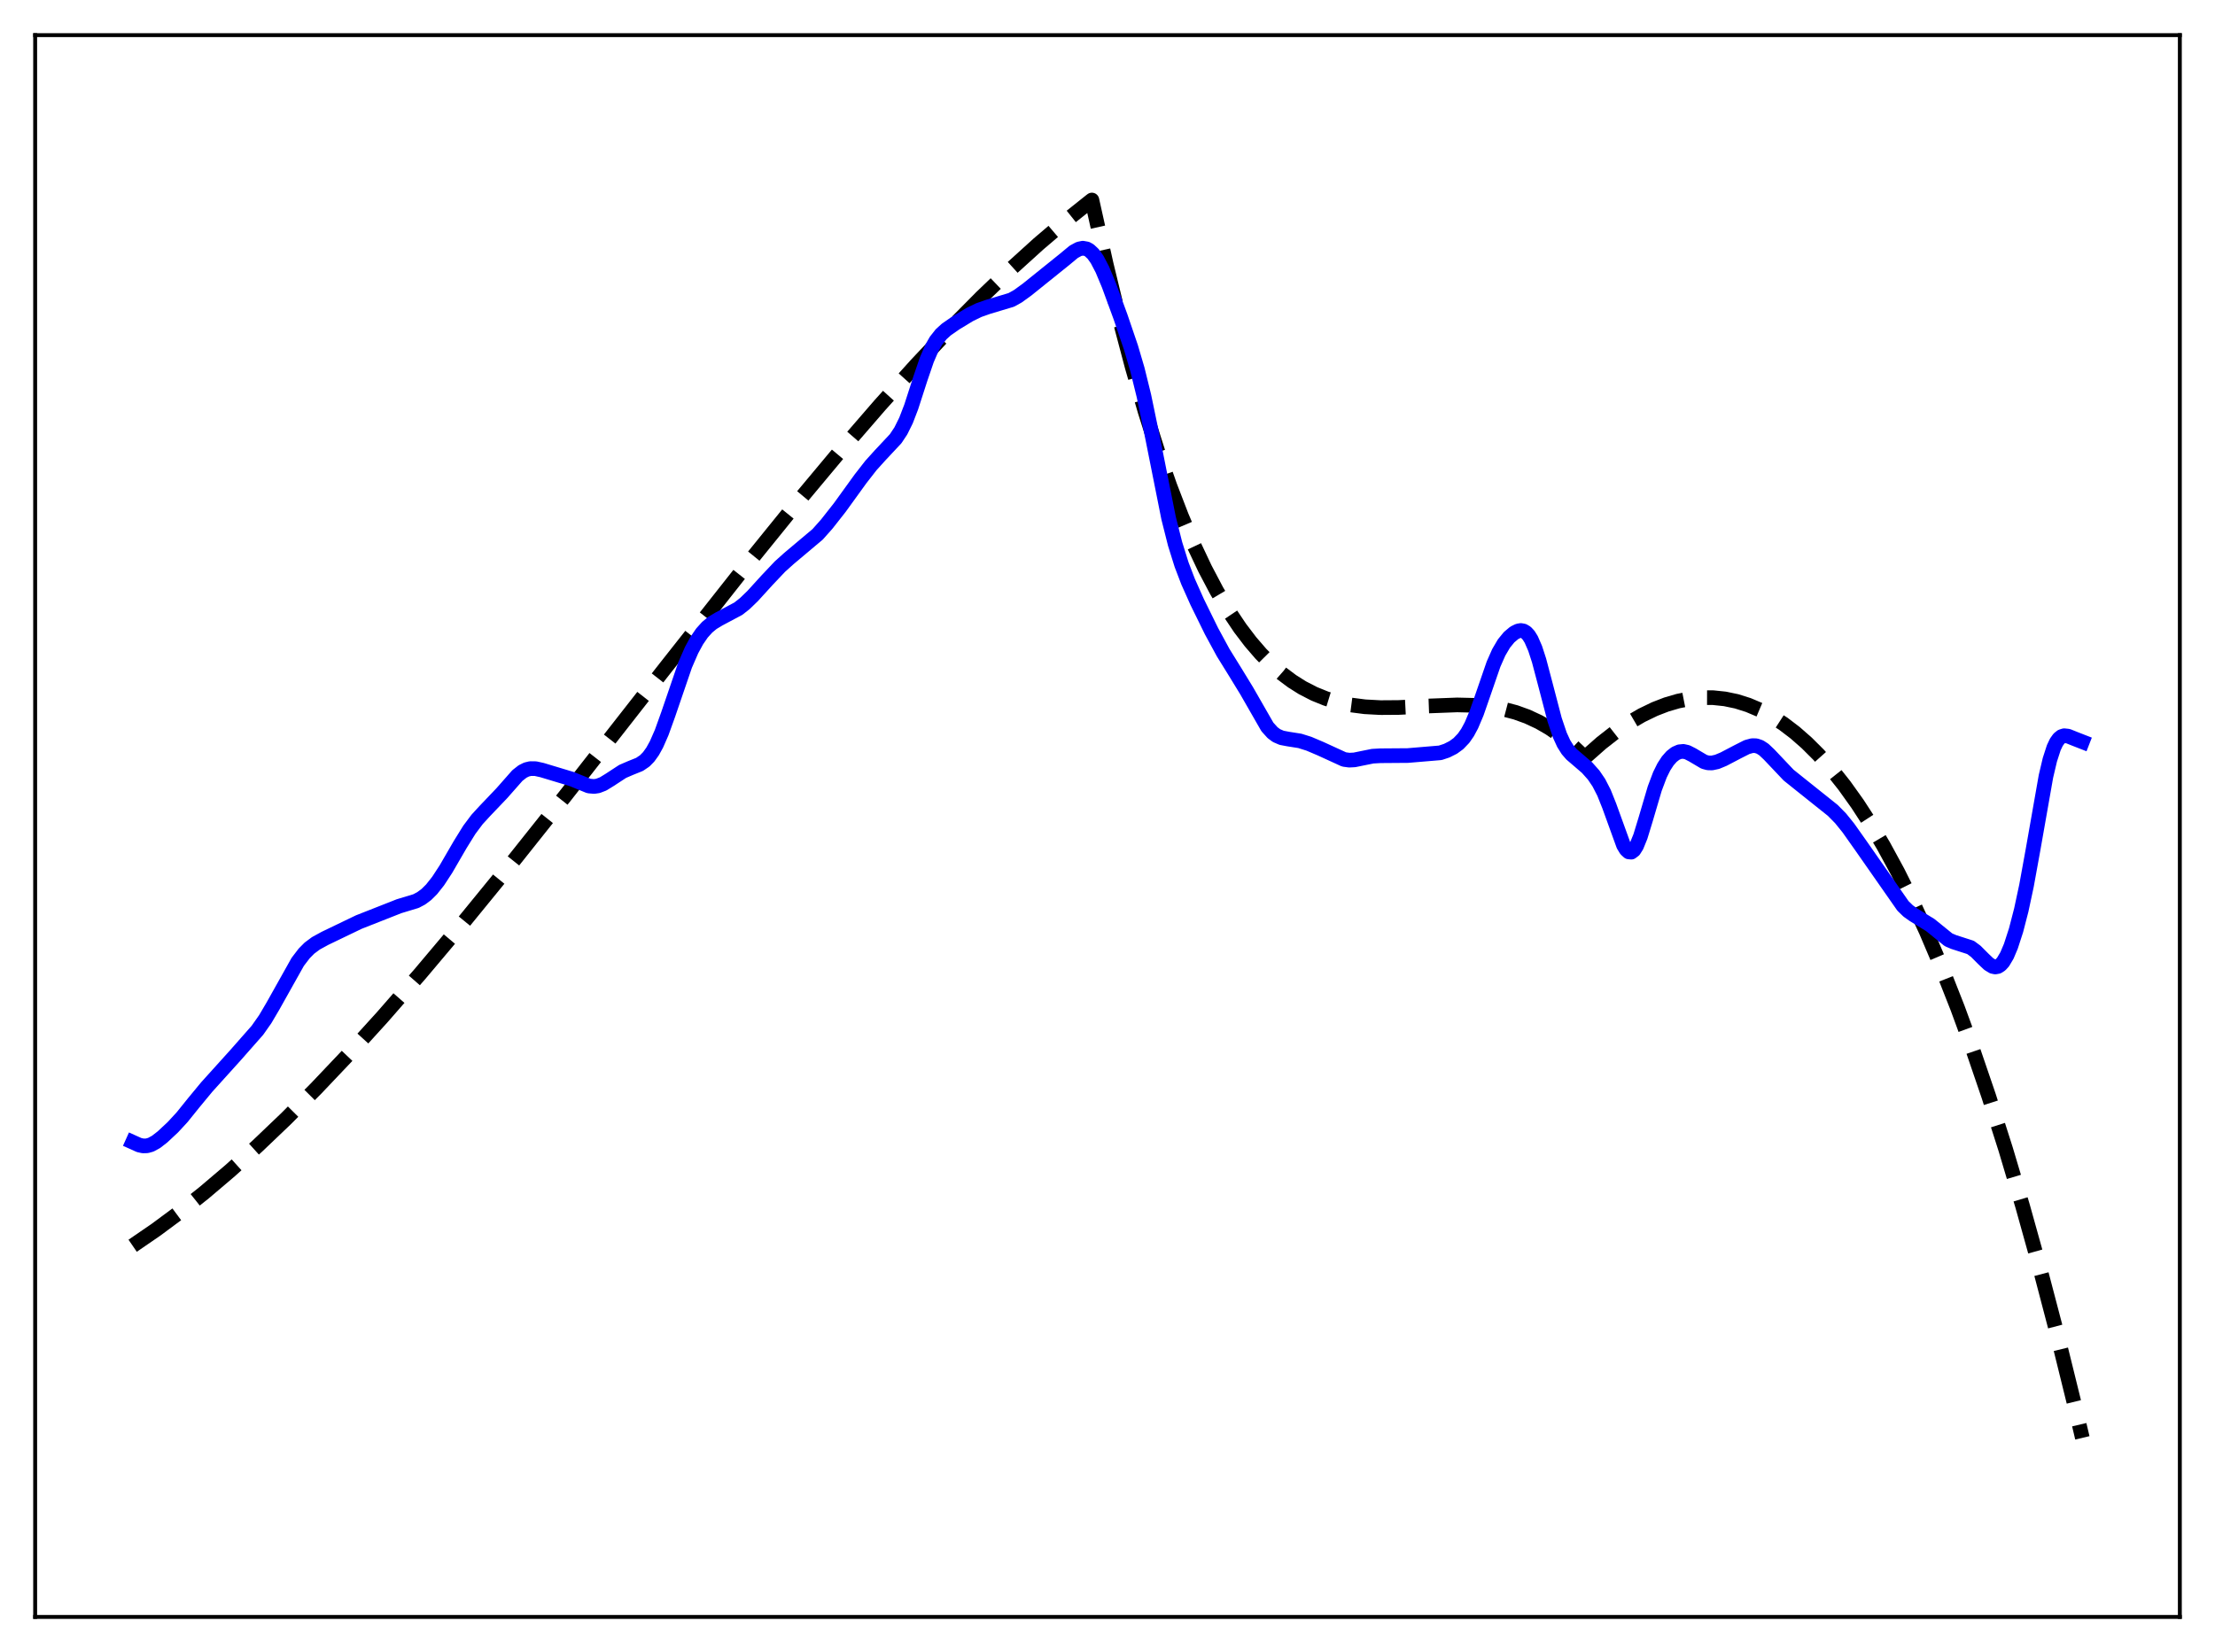 <?xml version="1.0" encoding="utf-8" standalone="no"?>
<!DOCTYPE svg PUBLIC "-//W3C//DTD SVG 1.1//EN"
  "http://www.w3.org/Graphics/SVG/1.1/DTD/svg11.dtd">
<svg xmlns:xlink="http://www.w3.org/1999/xlink" width="453.6pt" height="338.4pt" viewBox="0 0 453.6 338.4" xmlns="http://www.w3.org/2000/svg" version="1.1">
 <defs>
  <style type="text/css">*{stroke-linejoin: round; stroke-linecap: butt}</style>
 </defs>
 <g id="figure_1">
  <g id="patch_1">
   <path d="M 0 338.4 
L 453.6 338.4 
L 453.6 0 
L 0 0 
z
" style="fill: #ffffff"/>
  </g>
  <g id="axes_1">
   <g id="patch_2">
    <path d="M 7.2 331.2 
L 446.4 331.2 
L 446.4 7.2 
L 7.2 7.2 
z
" style="fill: #ffffff"/>
   </g>
   <g id="matplotlib.axis_1"/>
   <g id="matplotlib.axis_2"/>
   <g id="line2d_1">
    <path d="M 27.164 255.171 
L 31.955 251.884 
L 36.746 248.332 
L 41.804 244.31 
L 47.127 239.788 
L 52.717 234.743 
L 58.573 229.152 
L 64.695 222.999 
L 71.35 215.984 
L 78.271 208.364 
L 85.99 199.522 
L 94.508 189.409 
L 104.09 177.671 
L 115.802 162.954 
L 136.298 136.758 
L 152.535 116.174 
L 163.183 103.024 
L 172.233 92.188 
L 180.218 82.963 
L 187.671 74.691 
L 194.592 67.346 
L 200.98 60.888 
L 207.103 55.019 
L 212.692 49.957 
L 218.016 45.419 
L 223.34 41.173 
L 223.606 40.969 
L 226.534 54.132 
L 229.196 65.104 
L 231.857 75.164 
L 234.519 84.352 
L 237.181 92.706 
L 239.577 99.544 
L 241.972 105.767 
L 244.368 111.403 
L 246.764 116.48 
L 249.159 121.028 
L 251.555 125.073 
L 253.951 128.646 
L 256.08 131.447 
L 258.209 133.917 
L 260.339 136.075 
L 262.468 137.942 
L 264.598 139.537 
L 266.727 140.88 
L 269.123 142.115 
L 271.519 143.085 
L 273.914 143.819 
L 276.576 144.391 
L 279.504 144.77 
L 282.698 144.944 
L 286.425 144.918 
L 292.547 144.611 
L 298.403 144.39 
L 302.129 144.478 
L 305.057 144.757 
L 307.719 145.218 
L 310.381 145.917 
L 312.777 146.782 
L 315.172 147.899 
L 317.302 149.128 
L 319.431 150.598 
L 321.561 152.33 
L 323.69 154.345 
L 324.489 155.177 
L 325.021 154.763 
L 327.949 152.179 
L 330.877 149.892 
L 333.539 148.078 
L 336.201 146.523 
L 338.863 145.235 
L 341.258 144.308 
L 343.654 143.607 
L 346.049 143.136 
L 348.445 142.902 
L 350.841 142.907 
L 353.236 143.158 
L 355.632 143.659 
L 358.028 144.415 
L 360.423 145.431 
L 362.819 146.711 
L 365.215 148.261 
L 367.61 150.086 
L 370.006 152.19 
L 372.401 154.578 
L 375.063 157.57 
L 377.725 160.926 
L 380.387 164.653 
L 383.049 168.756 
L 385.711 173.243 
L 388.639 178.629 
L 391.567 184.497 
L 394.495 190.854 
L 397.689 198.359 
L 400.883 206.469 
L 404.077 215.195 
L 407.271 224.55 
L 410.732 235.407 
L 414.192 247.029 
L 417.652 259.432 
L 421.113 272.629 
L 424.839 287.748 
L 426.436 294.519 
L 426.436 294.519 
" clip-path="url(#peeaeaff7da)" style="fill: none; stroke-dasharray: 11.1,4.8; stroke-dashoffset: 0; stroke: #000000; stroke-width: 3"/>
   </g>
   <g id="line2d_2">
    <path d="M 27.164 233.948 
L 28.495 234.546 
L 29.293 234.72 
L 30.092 234.701 
L 30.89 234.479 
L 31.955 233.902 
L 33.286 232.87 
L 35.415 230.876 
L 37.279 228.858 
L 39.674 225.884 
L 42.336 222.66 
L 48.192 216.172 
L 52.717 211.037 
L 54.314 208.764 
L 55.911 206.05 
L 60.969 197.027 
L 62.3 195.285 
L 63.364 194.212 
L 64.695 193.22 
L 66.559 192.201 
L 73.479 188.871 
L 81.731 185.62 
L 85.191 184.572 
L 86.256 184.009 
L 87.321 183.216 
L 88.385 182.16 
L 89.716 180.48 
L 91.313 178.037 
L 94.241 172.991 
L 96.105 169.983 
L 97.702 167.85 
L 99.299 166.11 
L 102.759 162.481 
L 105.953 158.858 
L 107.018 158.024 
L 107.817 157.628 
L 108.615 157.434 
L 109.68 157.448 
L 111.011 157.744 
L 117.133 159.59 
L 120.593 161.002 
L 121.658 161.097 
L 122.457 160.977 
L 123.521 160.565 
L 124.852 159.747 
L 127.514 158.008 
L 129.111 157.321 
L 130.975 156.57 
L 132.039 155.849 
L 132.838 155.035 
L 133.636 153.923 
L 134.435 152.48 
L 135.5 150.048 
L 136.831 146.35 
L 140.291 136.242 
L 141.622 133.181 
L 142.687 131.217 
L 143.751 129.667 
L 144.816 128.485 
L 145.881 127.604 
L 147.212 126.801 
L 151.204 124.677 
L 152.535 123.625 
L 154.132 122.083 
L 157.06 118.867 
L 159.722 116.052 
L 161.585 114.378 
L 167.441 109.451 
L 169.305 107.353 
L 171.967 103.968 
L 176.225 98.077 
L 178.355 95.343 
L 180.218 93.279 
L 183.412 89.868 
L 184.477 88.266 
L 185.542 86.117 
L 186.607 83.349 
L 188.47 77.578 
L 189.801 73.686 
L 190.865 71.222 
L 191.664 69.821 
L 192.729 68.465 
L 193.793 67.499 
L 195.657 66.201 
L 198.585 64.427 
L 200.448 63.522 
L 202.311 62.865 
L 207.103 61.427 
L 208.433 60.686 
L 210.297 59.339 
L 218.016 53.13 
L 219.879 51.583 
L 220.944 51.001 
L 221.743 50.836 
L 222.541 50.979 
L 223.073 51.27 
L 223.872 52.021 
L 224.671 53.148 
L 225.735 55.18 
L 227.066 58.36 
L 229.462 64.895 
L 231.591 71.146 
L 232.922 75.672 
L 234.253 81.074 
L 235.85 88.768 
L 239.311 106.123 
L 240.641 111.402 
L 241.972 115.656 
L 243.303 119.139 
L 245.167 123.314 
L 248.095 129.274 
L 250.49 133.688 
L 252.886 137.554 
L 255.281 141.47 
L 259.54 148.895 
L 260.605 150.076 
L 261.404 150.669 
L 262.468 151.13 
L 263.799 151.381 
L 266.195 151.759 
L 268.058 152.345 
L 270.454 153.365 
L 275.245 155.56 
L 276.31 155.705 
L 277.375 155.649 
L 278.972 155.322 
L 281.101 154.893 
L 282.698 154.804 
L 288.288 154.762 
L 294.943 154.203 
L 296.273 153.762 
L 297.604 153.09 
L 298.669 152.312 
L 299.734 151.196 
L 300.532 150.044 
L 301.331 148.56 
L 302.396 146.038 
L 303.727 142.209 
L 305.856 136.04 
L 306.921 133.629 
L 307.985 131.818 
L 309.05 130.516 
L 310.115 129.621 
L 310.913 129.231 
L 311.446 129.145 
L 311.978 129.24 
L 312.511 129.554 
L 313.043 130.125 
L 313.575 130.98 
L 314.374 132.815 
L 315.172 135.27 
L 316.503 140.308 
L 318.367 147.433 
L 319.431 150.578 
L 320.23 152.322 
L 321.028 153.591 
L 321.827 154.508 
L 323.158 155.647 
L 325.021 157.254 
L 326.352 158.748 
L 327.417 160.316 
L 328.481 162.387 
L 329.546 165.052 
L 332.474 173.135 
L 333.007 174.012 
L 333.539 174.5 
L 334.071 174.55 
L 334.604 174.146 
L 335.136 173.305 
L 335.935 171.34 
L 336.999 167.857 
L 338.863 161.533 
L 339.927 158.709 
L 340.726 157.093 
L 341.524 155.862 
L 342.323 154.955 
L 343.121 154.334 
L 343.92 153.986 
L 344.719 153.908 
L 345.517 154.086 
L 346.582 154.629 
L 348.977 156.044 
L 349.776 156.26 
L 350.575 156.282 
L 351.639 156.051 
L 352.97 155.497 
L 355.898 153.963 
L 357.761 153.022 
L 358.826 152.731 
L 359.625 152.75 
L 360.423 153.02 
L 361.222 153.541 
L 362.287 154.548 
L 366.279 158.762 
L 368.675 160.682 
L 375.329 165.997 
L 376.927 167.622 
L 378.524 169.6 
L 381.185 173.364 
L 389.703 185.562 
L 390.768 186.594 
L 391.833 187.355 
L 395.293 189.479 
L 399.02 192.499 
L 400.084 192.954 
L 403.545 194.07 
L 404.609 194.859 
L 406.207 196.462 
L 407.271 197.471 
L 408.07 197.957 
L 408.602 198.07 
L 409.135 197.971 
L 409.667 197.637 
L 410.199 197.053 
L 410.998 195.707 
L 411.796 193.822 
L 412.861 190.537 
L 413.926 186.417 
L 414.991 181.449 
L 416.321 174.129 
L 418.983 159.012 
L 419.782 155.626 
L 420.58 153.16 
L 421.113 152.034 
L 421.645 151.288 
L 422.177 150.865 
L 422.71 150.7 
L 423.508 150.784 
L 424.839 151.321 
L 426.436 151.943 
L 426.436 151.943 
" clip-path="url(#peeaeaff7da)" style="fill: none; stroke: #0000ff; stroke-width: 3; stroke-linecap: square"/>
   </g>
   <g id="patch_3">
    <path d="M 7.2 331.2 
L 7.2 7.2 
" style="fill: none; stroke: #000000; stroke-width: 0.8; stroke-linejoin: miter; stroke-linecap: square"/>
   </g>
   <g id="patch_4">
    <path d="M 446.4 331.2 
L 446.4 7.2 
" style="fill: none; stroke: #000000; stroke-width: 0.8; stroke-linejoin: miter; stroke-linecap: square"/>
   </g>
   <g id="patch_5">
    <path d="M 7.2 331.2 
L 446.4 331.2 
" style="fill: none; stroke: #000000; stroke-width: 0.8; stroke-linejoin: miter; stroke-linecap: square"/>
   </g>
   <g id="patch_6">
    <path d="M 7.2 7.2 
L 446.4 7.2 
" style="fill: none; stroke: #000000; stroke-width: 0.8; stroke-linejoin: miter; stroke-linecap: square"/>
   </g>
  </g>
 </g>
 <defs>
  <clipPath id="peeaeaff7da">
   <rect x="7.2" y="7.2" width="439.2" height="324"/>
  </clipPath>
 </defs>
</svg>
